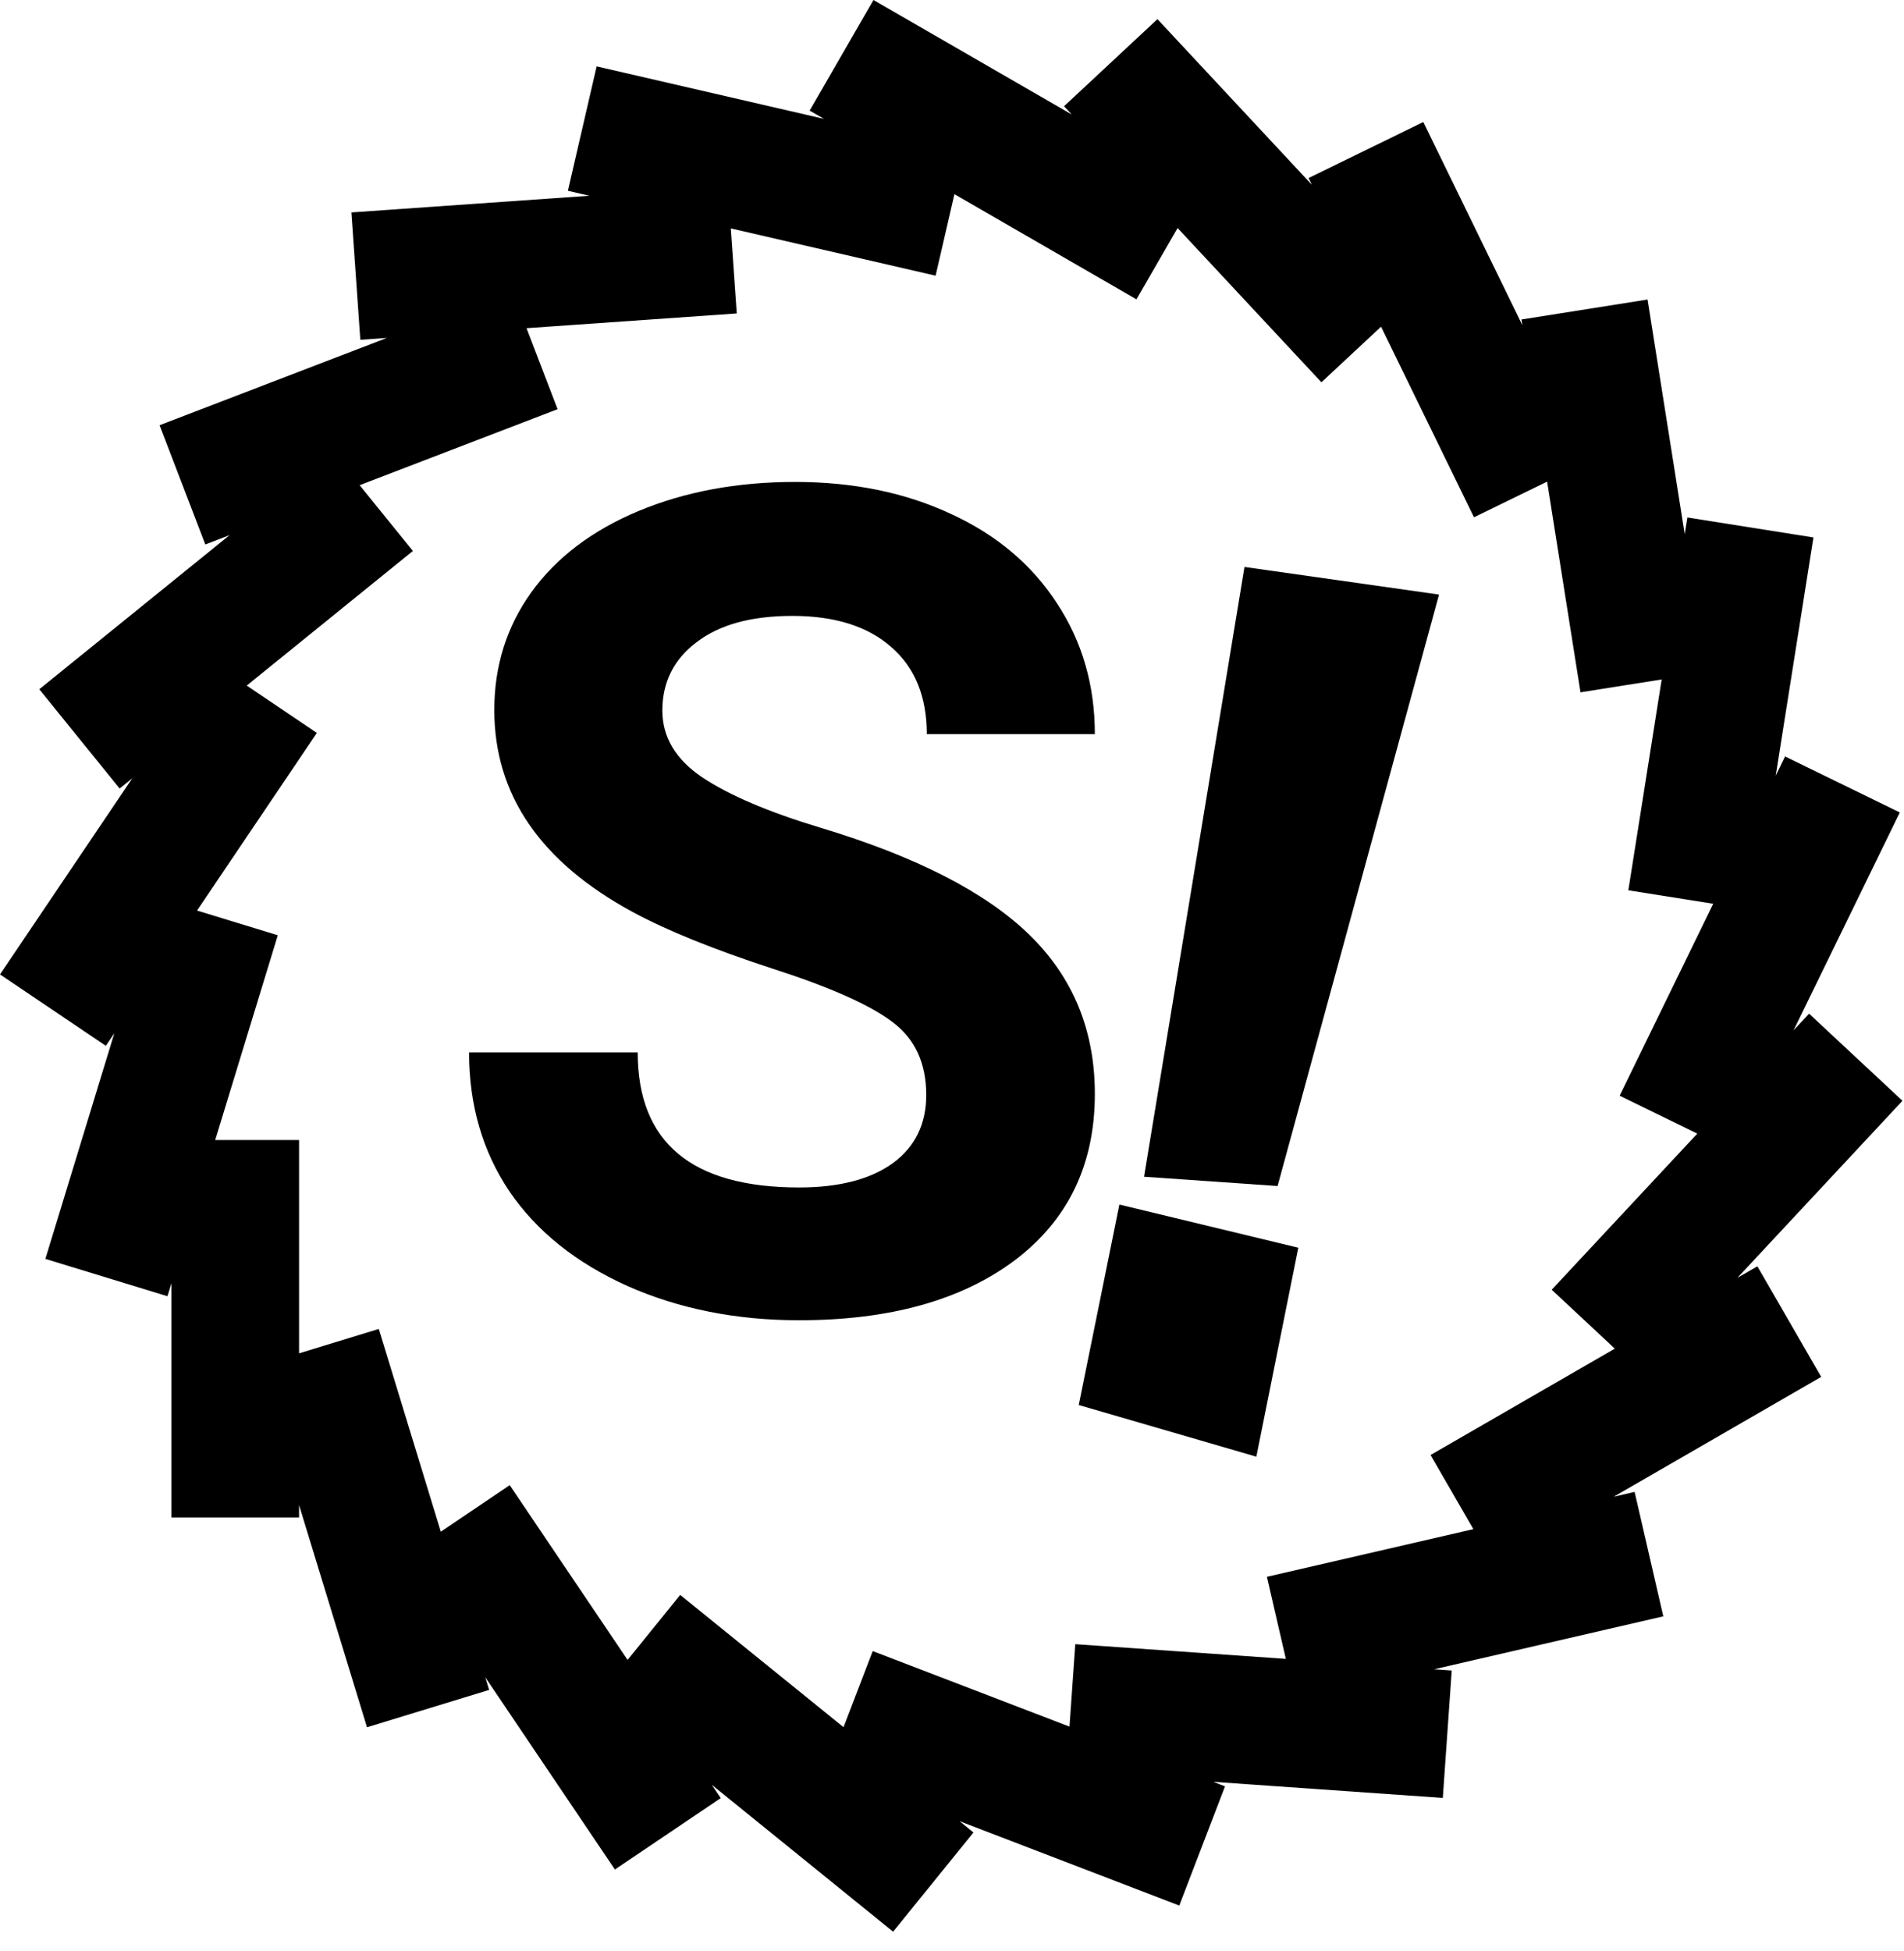 <svg width="41" height="42" viewBox="0 0 41 42" version="1.1" xmlns="http://www.w3.org/2000/svg" xmlns:xlink="http://www.w3.org/1999/xlink">
<title>SPANK_Icon</title>
<desc>Created using Figma</desc>
<g id="Canvas" transform="translate(803 230)">
<g id="SPANK_Icon">
<g id="Home">
<g id="Home v. 3">
<g id="Group 3">
<g id="Rectangle 6 Copy 2">
<use xlink:href="#path1_fill" transform="translate(-803 -230)" fill="#000"/>
</g>
<g id="S">
<use xlink:href="#path2_fill" transform="translate(-793.731 -224.819)" fill="#000"/>
</g>
<g id="!">
<use xlink:href="#path3_fill" transform="matrix(0.988 0.156 -0.156 0.988 -776.894 -217.971)" fill="#000"/>
</g>
</g>
</g>
</g>
</g>
</g>
<defs>
<path id="path1_fill" fill-rule="evenodd" d="M 6.44 32.401L 6.44 32.668L 3.691 32.668L 3.691 27.626L 3.606 27.905L 0.977 27.101L 2.462 22.243L 2.279 22.514L 1.96936e-09 20.977L 2.848 16.755L 2.576 16.975L 0.846 14.838L 4.944 11.52L 4.421 11.721L 3.436 9.154L 8.331 7.275L 7.759 7.315L 7.567 4.573L 12.692 4.214L 12.229 4.107L 12.848 1.429L 17.743 2.559L 17.435 2.381L 18.809 2.69008e-09L 23.079 2.465L 22.913 2.287L 24.924 0.412L 28.249 3.978L 28.178 3.833L 30.649 2.627L 32.782 7.001L 32.763 6.878L 35.478 6.448L 36.278 11.499L 36.335 11.14L 39.05 11.57L 38.238 16.697L 38.439 16.285L 40.91 17.49L 38.622 22.181L 38.956 21.822L 40.967 23.697L 37.412 27.509L 37.843 27.261L 39.217 29.641L 34.749 32.221L 35.199 32.117L 35.817 34.796L 30.88 35.936L 31.261 35.962L 31.069 38.705L 26.127 38.359L 26.379 38.456L 25.394 41.022L 20.663 39.206L 20.962 39.449L 19.232 41.585L 15.328 38.423L 15.52 38.709L 13.241 40.246L 10.45 36.108L 10.533 36.38L 7.903 37.184L 6.44 32.401ZM 6.44 29.134L 8.157 28.609L 9.492 32.974L 10.976 31.972L 13.514 35.734L 14.647 34.335L 18.164 37.182L 18.793 35.544L 23.03 37.17L 23.155 35.395L 27.689 35.712L 27.281 33.945L 31.727 32.919L 30.805 31.323L 34.773 29.033L 33.414 27.765L 36.549 24.404L 34.877 23.588L 36.892 19.456L 35.064 19.166L 35.782 14.627L 34.034 14.904L 33.315 10.368L 31.74 11.136L 29.739 7.033L 28.455 8.23L 25.358 4.909L 24.472 6.444L 20.552 4.18L 20.147 5.935L 15.737 4.917L 15.865 6.748L 11.338 7.065L 12.007 8.809L 7.744 10.445L 8.891 11.861L 5.313 14.759L 6.823 15.778L 4.243 19.602L 5.982 20.134L 4.634 24.542L 6.44 24.542L 6.44 29.134Z"/>
<path id="path2_fill" d="M 10.676 18.392C 10.676 17.708 10.435 17.185 9.952 16.823C 9.47 16.454 8.601 16.068 7.347 15.665C 6.092 15.255 5.099 14.853 4.367 14.459C 2.372 13.381 1.375 11.93 1.375 10.104C 1.375 9.155 1.641 8.311 2.171 7.571C 2.71 6.823 3.478 6.24 4.476 5.822C 5.481 5.403 6.607 5.194 7.853 5.194C 9.108 5.194 10.226 5.424 11.207 5.882C 12.188 6.332 12.948 6.972 13.487 7.8C 14.034 8.628 14.307 9.569 14.307 10.623L 10.688 10.623C 10.688 9.819 10.435 9.195 9.928 8.753C 9.422 8.303 8.71 8.078 7.793 8.078C 6.908 8.078 6.221 8.267 5.73 8.645C 5.24 9.014 4.994 9.505 4.994 10.116C 4.994 10.687 5.28 11.166 5.851 11.552C 6.43 11.938 7.278 12.3 8.396 12.637C 10.455 13.257 11.955 14.025 12.896 14.942C 13.837 15.858 14.307 17 14.307 18.368C 14.307 19.888 13.732 21.082 12.582 21.951C 11.432 22.811 9.884 23.241 7.938 23.241C 6.587 23.241 5.356 22.996 4.246 22.505C 3.136 22.007 2.288 21.327 1.701 20.467C 1.122 19.606 0.832 18.609 0.832 17.475L 4.463 17.475C 4.463 19.413 5.622 20.382 7.938 20.382C 8.798 20.382 9.47 20.209 9.952 19.863C 10.435 19.51 10.676 19.019 10.676 18.392Z"/>
<path id="path3_fill" fill-rule="evenodd" d="M 4.941 4.69592e-07L 3.493 13.116L 0.622 13.367L 0.711 0.066L 4.941 4.69592e-07ZM 4.141 14.358L 3.95 18.941L 6.26123e-07 18.439L 0.191 14.041L 4.141 14.358Z"/>
</defs>
</svg>
